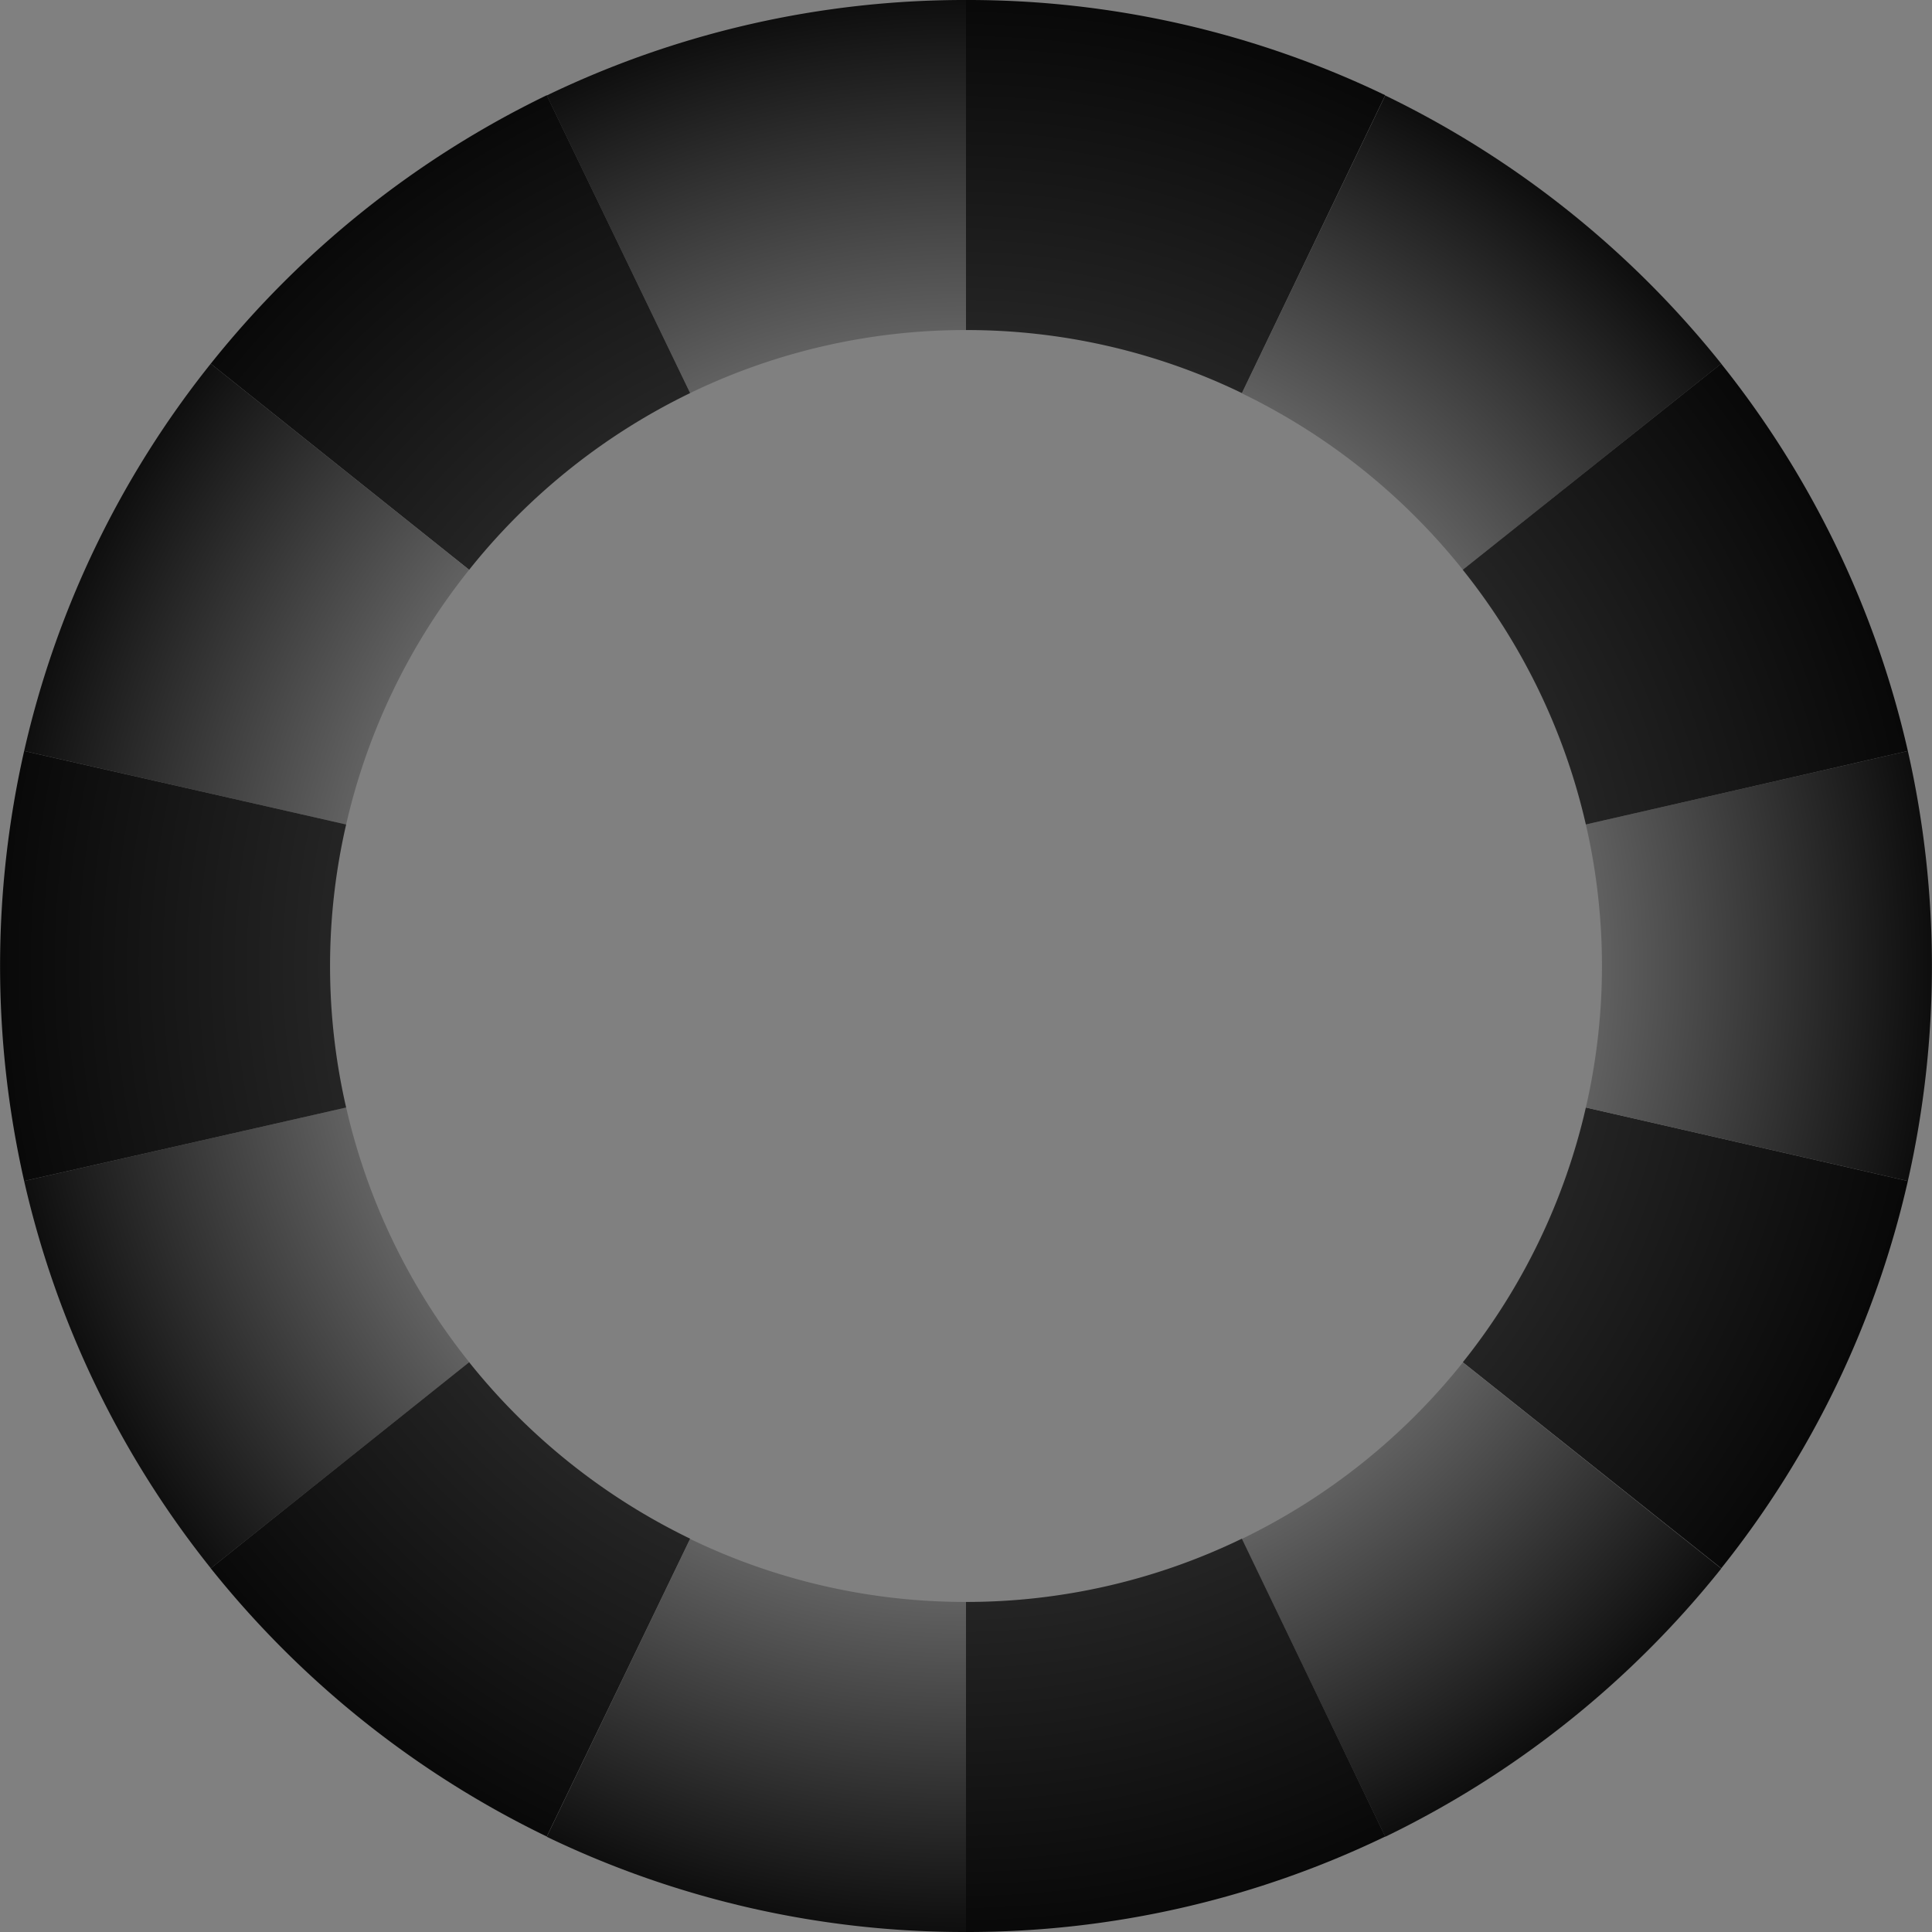 <svg xmlns="http://www.w3.org/2000/svg" xmlns:xlink="http://www.w3.org/1999/xlink" viewBox="0 0 240 240"><rect x="0" y="0" width="240" height="240" fill="#808080" stroke="none"/><defs><style>.cls-1{fill:url(#radial-gradient);}.cls-2{fill:url(#radial-gradient-2);}</style><radialGradient id="radial-gradient" cx="119.67" cy="120" r="127.02" gradientUnits="userSpaceOnUse"><stop offset="0" stop-color="#fff"/><stop offset="1"/></radialGradient><radialGradient id="radial-gradient-2" cx="119.33" cy="120" r="132.66" gradientUnits="userSpaceOnUse"><stop offset="0" stop-color="#595959"/><stop offset="1"/></radialGradient></defs><title>reactor-wheel</title><g id="Layer_2" data-name="Layer 2"><g id="Layer_1-2" data-name="Layer 1"><path class="cls-1" d="M85.73,191.17l-17.81,37A119.52,119.52,0,0,0,120,240V199A78.45,78.45,0,0,1,85.73,191.17Z"/><path class="cls-2" d="M181.72,169.22l32.1,25.6A119.46,119.46,0,0,0,237,146.71l-40-9.13A78.71,78.71,0,0,1,181.72,169.22Z"/><path class="cls-1" d="M181.72,70.78l32.1-25.6a120.66,120.66,0,0,0-41.74-33.32l-17.81,37A79.36,79.36,0,0,1,181.72,70.78Z"/><path class="cls-1" d="M199,120a78.43,78.43,0,0,1-2,17.58l40,9.13a120.8,120.8,0,0,0,0-53.42l-40,9.13A78.43,78.43,0,0,1,199,120Z"/><path class="cls-2" d="M197,102.42l40-9.13a119.46,119.46,0,0,0-23.19-48.11l-32.1,25.6A78.71,78.71,0,0,1,197,102.42Z"/><path class="cls-2" d="M154.27,48.83l17.81-37A119.52,119.52,0,0,0,120,0V41A78.45,78.45,0,0,1,154.27,48.83Z"/><path class="cls-1" d="M85.73,48.83A78.45,78.45,0,0,1,120,41V0A119.52,119.52,0,0,0,67.92,11.86Z"/><path class="cls-1" d="M154.27,191.17l17.81,37a120.66,120.66,0,0,0,41.74-33.32l-32.1-25.6A79.36,79.36,0,0,1,154.27,191.17Z"/><path class="cls-1" d="M43,137.58,3,146.71a119.46,119.46,0,0,0,23.19,48.11l32.1-25.6A78.71,78.71,0,0,1,43,137.58Z"/><path class="cls-2" d="M85.73,48.83l-17.81-37A120.66,120.66,0,0,0,26.18,45.18l32.1,25.6A79.36,79.36,0,0,1,85.73,48.83Z"/><path class="cls-1" d="M58.28,70.78l-32.1-25.6A119.46,119.46,0,0,0,3,93.29l40,9.13A78.71,78.71,0,0,1,58.28,70.78Z"/><path class="cls-2" d="M41,120a78.43,78.43,0,0,1,2-17.58L3,93.29a120.8,120.8,0,0,0,0,53.42l40-9.13A78.43,78.43,0,0,1,41,120Z"/><path class="cls-2" d="M120,199v41a119.52,119.52,0,0,0,52.08-11.86l-17.81-37A78.45,78.45,0,0,1,120,199Z"/><path class="cls-2" d="M58.28,169.22l-32.1,25.6a120.66,120.66,0,0,0,41.74,33.32l17.81-37A79.36,79.36,0,0,1,58.28,169.22Z"/></g></g></svg>